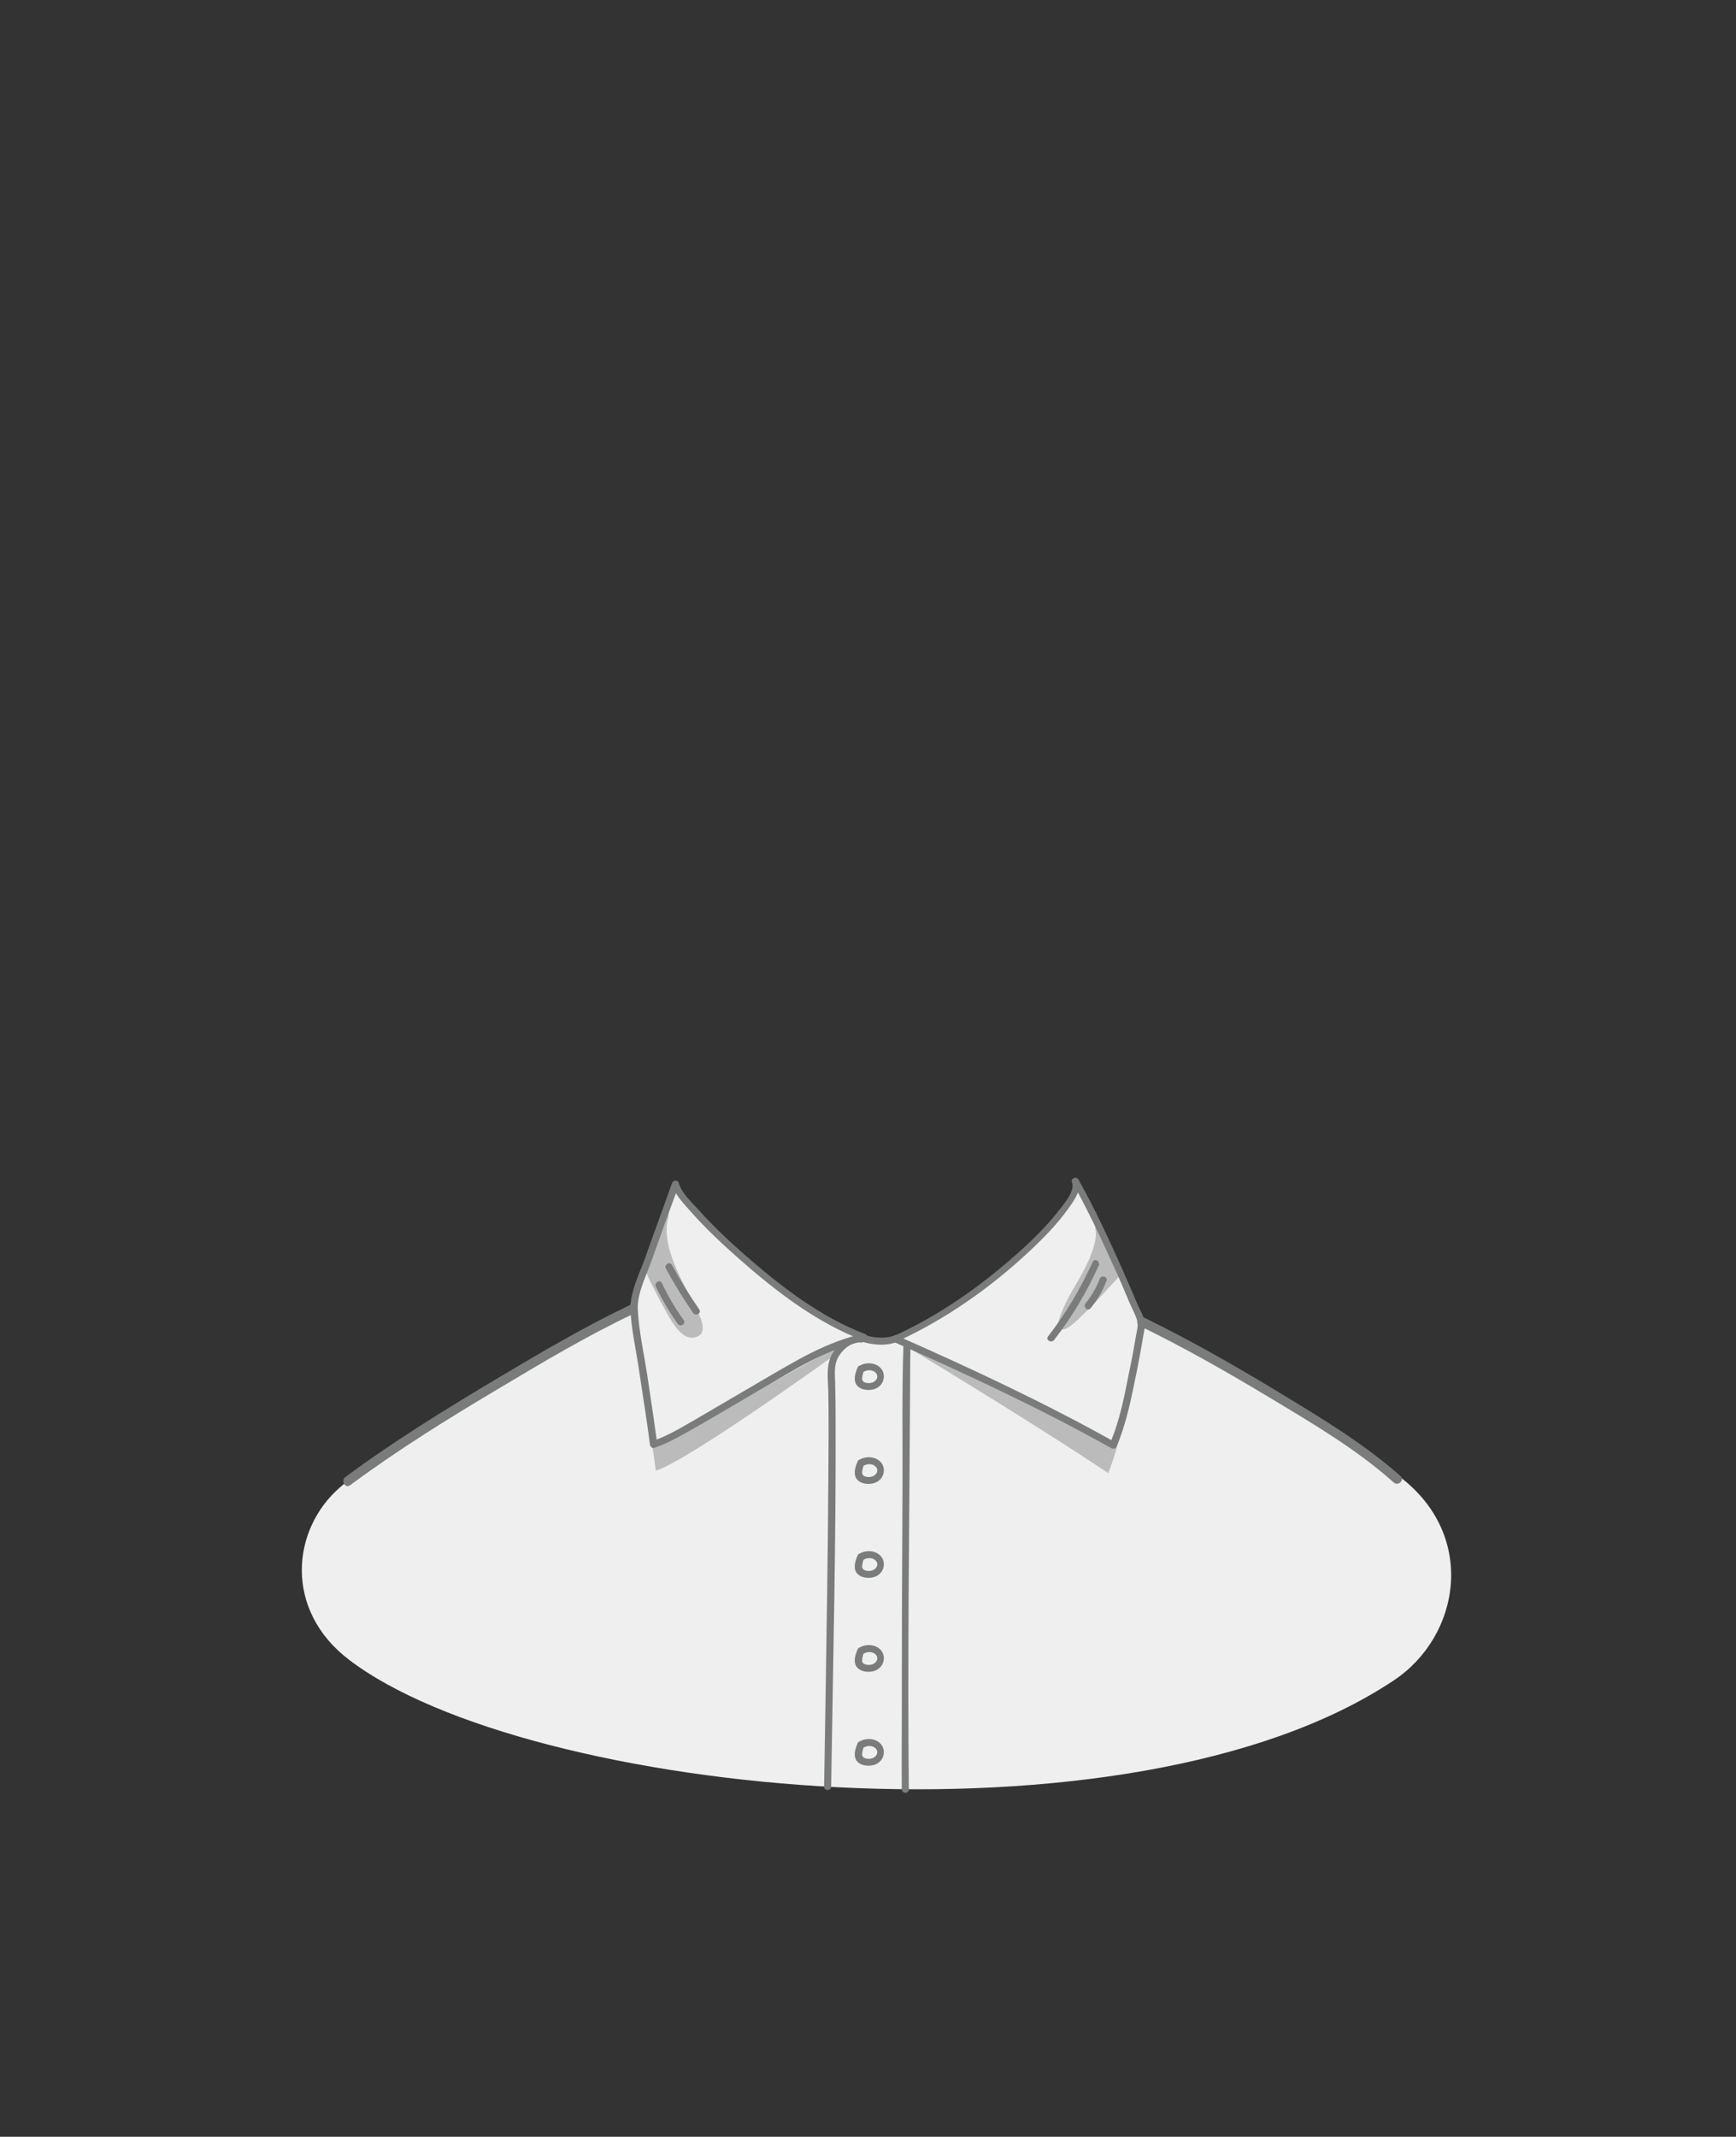 <?xml version="1.0" encoding="utf-8"?>
<!-- Generator: Adobe Illustrator 19.2.0, SVG Export Plug-In . SVG Version: 6.00 Build 0)  -->
<svg version="1.1" id="Layer_1" xmlns="http://www.w3.org/2000/svg" xmlns:xlink="http://www.w3.org/1999/xlink" x="0px" y="0px"
	 viewBox="0 0 739.6 909.9" style="enable-background:new 0 0 739.6 909.9;" xml:space="preserve">
<rect x="0" y="0" width="739.6" height="909.9" fill="#333333" stroke="none"/>
<style type="text/css">
	.st0{fill:#EFEFEF;}
	.st1{fill:#BBBBBC;}
	.st2{fill:#7A7B7B;}
</style>
<g>
	<path class="st0" d="M596.4,628.9c-9.6-7.3-69.1-46.1-89.9-55.7c-3.7-1.7-20.1-10-20.1-10s-7.9-18.3-12.7-29.5
		c-7.1-16.5-14.1-27.6-14.1-27.6s-4.2,10.8-21.7,25.3c-23.2,20.1-57.1,41.2-60.3,40.1c-5.8-2-9.9-1.5-14.1-3.8
		c-6.8-3.8-27.1-17.1-35-22.8c-37-28.8-41.9-40.1-41.9-40.1l-18.8,53l-15.2,9.2c0,0-72.7,35.8-107.8,66.4
		c-20.6,17.9-23.9,52.1,3.8,73.3c75.6,57.9,332.5,84.2,445.3,8.8C622.1,696.7,629.4,654,596.4,628.9z"/>
	<g>
		<g>
			<path class="st1" d="M477.1,543.2c-2.6-5.5-5.5-10.9-6.9-16.9c-0.4-1.8-0.7-3.6-1.1-5.4c-1.2-0.3-2.3-4.8-3.3-5.6c0,0,0,0,0,0
				c0.5,0.5,0.9,0.7,1.2,0.9c0.5,0,0.7,0.5,0,0l0,0c-0.3,0-0.7-0.1-1-0.1c0.2,1.1,0.5,6.3,0.7,7.4c1.3,6.3-4.7,17.5-8.7,24.1
				c-1.9,3.2-3.7,6.4-5.1,9.8c-0.8,1.9-2.5,5.5-1.9,7.6c0.2,0.7,0.8,1,1.4,1.1c2.8,0.4,7.6-5.1,9.3-6.6
				C466.5,555.1,477,543.2,477.1,543.2z"/>
			<path class="st1" d="M296.5,557c-5.2-10.5-14.5-25.2-12.1-37.3c0.5-1,0.6-3.8,0.3-4.3c-0.3-0.5-12.6,28.7-12.5,29.2
				c0.7-1.5,1.5-3,2.2-4.5c1.1,1.8,1.9,4.1,2.6,5.5c1.9,3.8,3.8,7.6,5.9,11.3c2.2,3.9,6.7,13.4,12.4,12.7
				C302.6,568.7,298.2,560.5,296.5,557z"/>
		</g>
		<path class="st1" d="M485.7,568.3c-1.8,10.9-6.7,36.4-11.3,46.9c-28.3-15.9-89.7-45.3-92.2-44.2c0,0,56.3,33.7,89.9,56.3
			c5.9-13.4,14.5-56.2,14.3-57.2C486.4,570,486.1,569.3,485.7,568.3z"/>
		<path class="st1" d="M278.5,615.1c-1.5-12.2-6.4-42.3-7.9-54.3c-0.3,1.1-0.4,2-0.4,2.5c0,4.8,7.4,48.5,9.2,63
			c15.3-4.9,85.6-56,85.6-56C361.7,569.1,291.9,610.8,278.5,615.1z"/>
	</g>
	<g>
		<g>
			<g>
				<path class="st2" d="M485.5,564.6c19.2,9.3,37.7,19.9,56,30.9c18,10.8,36.6,21.8,52.3,35.8c1.9,1.7,4.8-1.1,2.8-2.8
					c-15.7-13.9-34.1-24.9-51.9-35.7c-18.6-11.3-37.6-22.1-57.2-31.7C485.2,560,483.2,563.5,485.5,564.6L485.5,564.6z"/>
			</g>
			<g>
				<path class="st2" d="M149.1,632.5c20.5-15.2,42.3-28.7,64.2-41.7c18.4-11,37.1-22.1,56.5-31.3c2.3-1.1,0.3-4.6-2-3.5
					c-19.4,9.3-38,20.3-56.5,31.3c-21.9,13.1-43.7,26.5-64.2,41.7C145.1,630.5,147.1,634,149.1,632.5L149.1,632.5z"/>
			</g>
		</g>
		<g>
			<path class="st2" d="M382.3,571.2c20.6-9.4,39.7-22.9,56.2-38.3c6.1-5.7,12.1-11.8,16.9-18.6c2.2-3.1,5.7-8,4.2-12
				c-0.9,0.4-1.8,0.8-2.7,1.2c6.5,11.7,12.2,23.8,17.7,36c2.3,5,4.5,10.1,6.6,15.2c1.1,2.6,3,5.8,3.5,8.7c0.2,1-0.5,4.2-0.8,5.8
				c-0.8,4.7-1.6,9.3-2.6,13.9c-2.1,10.5-4.1,21.6-8.4,31.5c0.7-0.2,1.4-0.4,2.1-0.5c-30-16.8-61.3-31.4-92.8-45.3
				c-1.8-0.8-3.3,1.8-1.5,2.6c31.4,13.9,62.8,28.5,92.8,45.3c0.6,0.4,1.7,0.2,2.1-0.5c4.4-10.2,6.5-21.4,8.7-32.2
				c1-4.9,1.9-9.8,2.7-14.7c0.3-2,1-4.3,0.7-6.3c-0.4-2.5-2.1-5.3-3.1-7.6c-2.1-5-4.2-9.9-6.4-14.8c-5.8-13-11.8-26-18.8-38.4
				c-0.8-1.4-3.3-0.5-2.7,1.2c1.5,4-4,10-6.2,12.8c-5.1,6.5-11.1,12.3-17.2,17.7c-15.7,14-33.4,26.4-52.6,35.1
				C379.1,569.4,380.6,572,382.3,571.2z"/>
		</g>
		<g>
			<path class="st2" d="M368.6,568.1c-19.2-7.3-36.3-20.6-51.6-34c-6.6-5.8-13.1-11.9-19-18.5c-2.9-3.2-7.6-7.4-8.8-11.8
				c-0.4-1.5-2.4-1.3-2.9,0c-3.7,10.5-7.6,20.9-11.3,31.4c-2.3,6.6-6.5,14.7-6.4,21.9c0.2,8.4,2.3,17.1,3.5,25.4
				c1.6,10.9,3.4,21.7,4.8,32.6c0.1,0.9,0.9,1.8,1.9,1.4c6.4-2.1,12.4-5.8,18.3-9.1c9.1-5.2,18.2-10.6,27.2-15.9
				c14.1-8.2,28.1-17.2,44.2-20.6c1.9-0.4,1.1-3.3-0.8-2.9c-15.6,3.3-29.2,11.8-42.8,19.7c-9,5.2-18,10.6-27,15.8
				c-6.3,3.6-12.9,7.8-19.8,10.1c0.6,0.5,1.3,1,1.9,1.4c-1.3-10.1-2.9-20.3-4.4-30.4c-1.4-8.9-3.5-18.2-3.9-27.3
				c-0.2-7,4-14.8,6.2-21.3c3.7-10.5,7.6-21.3,11.3-31.3c-1,0-1.9,0-2.9,0c1.2,4,5.4,8.3,8.3,11.6c6.3,7.1,13.2,13.5,20.3,19.8
				c15.7,13.8,33.2,27.3,52.9,34.7C369.6,571.7,370.4,568.7,368.6,568.1z"/>
		</g>
		<g>
			<path class="st2" d="M381.5,568.5c-4.2,1.9-10,1.1-14.2-0.3c-1.8-0.6-2.6,2.3-0.8,2.9c5.1,1.7,11.5,2.3,16.5,0
				C384.7,570.3,383.2,567.7,381.5,568.5L381.5,568.5z"/>
		</g>
		<g>
			<path class="st2" d="M366.8,568.7c-5.4-0.4-10.7,4.3-12.8,8.9c-2.1,4.6-1.2,10.2-1.1,15.2c0.2,12.6,0.1,25.1,0,37.7
				c-0.2,31.3-0.7,62.7-1.2,94c-0.2,12.1-0.4,24.2-0.6,36.3c0,1.9,3,1.9,3,0c0.8-52.3,2.1-104.5,1.9-156.8c0-5.2-0.1-10.3-0.2-15.5
				c-0.1-3-0.4-6.1,0.6-9c1.4-3.9,5.9-8.2,10.3-7.8C368.7,571.9,368.7,568.9,366.8,568.7L366.8,568.7z"/>
		</g>
		<g>
			<path class="st2" d="M387.2,762c-0.6-54.9,0.2-109.8,0.5-164.7c0.1-8.2,0-16.4,0.2-24.5c0.1-1.9-2.9-1.9-3,0
				c-0.7,20.5-0.3,41.1-0.4,61.7c-0.2,32.3-0.3,64.7-0.3,97c0,10.2-0.1,20.4,0,30.5C384.3,763.9,387.3,763.9,387.2,762L387.2,762z"
				/>
		</g>
		<g>
			<path class="st2" d="M367.6,584.4c1.5-1.1,3.9-1.3,5.3,0c1.8,1.6,0.5,3.9-1.5,4.4c-1.4,0.4-4.1,0.2-4.1-1.7
				c0-0.8,0.2-1.5,0.4-2.3c0.1-0.3,0.2-0.6,0.3-0.9c0.2-0.5-0.1,0.2,0-0.1c0.8-1.7-1.8-3.3-2.6-1.5c-0.9,2-1.8,4.8-0.8,6.9
				c1.5,3,6.3,3.3,8.9,1.9c3.1-1.6,4.1-5.7,1.8-8.4c-2.2-2.6-6.7-2.8-9.4-0.9C364.5,582.9,366,585.5,367.6,584.4z"/>
		</g>
		<g>
			<path class="st2" d="M367.6,624.4c1.5-1.1,3.9-1.3,5.3,0c1.8,1.6,0.5,3.9-1.5,4.4c-1.4,0.4-4.1,0.2-4.1-1.7
				c0-0.8,0.2-1.5,0.4-2.3c0.1-0.3,0.2-0.6,0.3-0.9c0.2-0.5-0.1,0.2,0-0.1c0.8-1.7-1.8-3.3-2.6-1.5c-0.9,2-1.8,4.8-0.8,6.9
				c1.5,3,6.3,3.3,8.9,1.9c3.1-1.6,4.1-5.7,1.8-8.4c-2.2-2.6-6.7-2.8-9.4-0.9C364.5,622.9,366,625.5,367.6,624.4z"/>
		</g>
		<g>
			<path class="st2" d="M367.6,664.4c1.5-1.1,3.9-1.3,5.3,0c1.8,1.6,0.5,3.9-1.5,4.4c-1.4,0.4-4.1,0.2-4.1-1.7
				c0-0.8,0.2-1.5,0.4-2.3c0.1-0.3,0.2-0.6,0.3-0.9c0.2-0.5-0.1,0.2,0-0.1c0.8-1.7-1.8-3.3-2.6-1.5c-0.9,2-1.8,4.8-0.8,6.9
				c1.5,3,6.3,3.3,8.9,1.9c3.1-1.6,4.1-5.7,1.8-8.4c-2.2-2.6-6.7-2.8-9.4-0.9C364.5,662.9,366,665.5,367.6,664.4z"/>
		</g>
		<g>
			<path class="st2" d="M367.6,704.4c1.5-1.1,3.9-1.3,5.3,0c1.8,1.6,0.5,3.9-1.5,4.4c-1.4,0.4-4.1,0.2-4.1-1.7
				c0-0.8,0.2-1.5,0.4-2.3c0.1-0.3,0.2-0.6,0.3-0.9c0.2-0.5-0.1,0.2,0-0.1c0.8-1.7-1.8-3.3-2.6-1.5c-0.9,2-1.8,4.8-0.8,6.9
				c1.5,3,6.3,3.3,8.9,1.9c3.1-1.6,4.1-5.7,1.8-8.4c-2.2-2.6-6.7-2.8-9.4-0.9C364.5,702.9,366,705.5,367.6,704.4z"/>
		</g>
		<g>
			<path class="st2" d="M367.6,744.4c1.5-1.1,3.9-1.3,5.3,0c1.8,1.6,0.5,3.9-1.5,4.4c-1.4,0.4-4.1,0.2-4.1-1.7
				c0-0.8,0.2-1.5,0.4-2.3c0.1-0.3,0.2-0.6,0.3-0.9c0.2-0.5-0.1,0.2,0-0.1c0.8-1.7-1.8-3.3-2.6-1.5c-0.9,2-1.8,4.8-0.8,6.9
				c1.5,3,6.3,3.3,8.9,1.9c3.1-1.6,4.1-5.7,1.8-8.4c-2.2-2.6-6.7-2.8-9.4-0.9C364.5,742.9,366,745.5,367.6,744.4z"/>
		</g>
		<g>
			<path class="st2" d="M465.5,537.4c-5.1,11.3-11.4,21.9-19,31.7c-1.2,1.5,1.4,3,2.6,1.5c7.6-9.8,13.9-20.4,19-31.7
				C468.8,537.1,466.3,535.6,465.5,537.4L465.5,537.4z"/>
		</g>
		<g>
			<path class="st2" d="M468.5,544.6c-1.4,3.8-3.5,7.3-6,10.4c-1.2,1.5,0.9,3.6,2.1,2.1c2.9-3.5,5.2-7.4,6.8-11.7
				C472.1,543.6,469.2,542.8,468.5,544.6L468.5,544.6z"/>
		</g>
		<g>
			<path class="st2" d="M283.7,540.2c3.5,6.5,7.4,12.8,11.6,18.9c1.1,1.6,3.7,0.1,2.6-1.5c-4.2-6.1-8.1-12.4-11.6-18.9
				C285.4,537,282.8,538.5,283.7,540.2L283.7,540.2z"/>
		</g>
		<g>
			<path class="st2" d="M279.4,547.9c2.7,5.6,5.8,10.8,9.3,15.8c1.1,1.6,3.7,0.1,2.6-1.5c-3.6-5-6.7-10.3-9.3-15.8
				C281.2,544.6,278.6,546.2,279.4,547.9L279.4,547.9z"/>
		</g>
	</g>
</g>
</svg>
